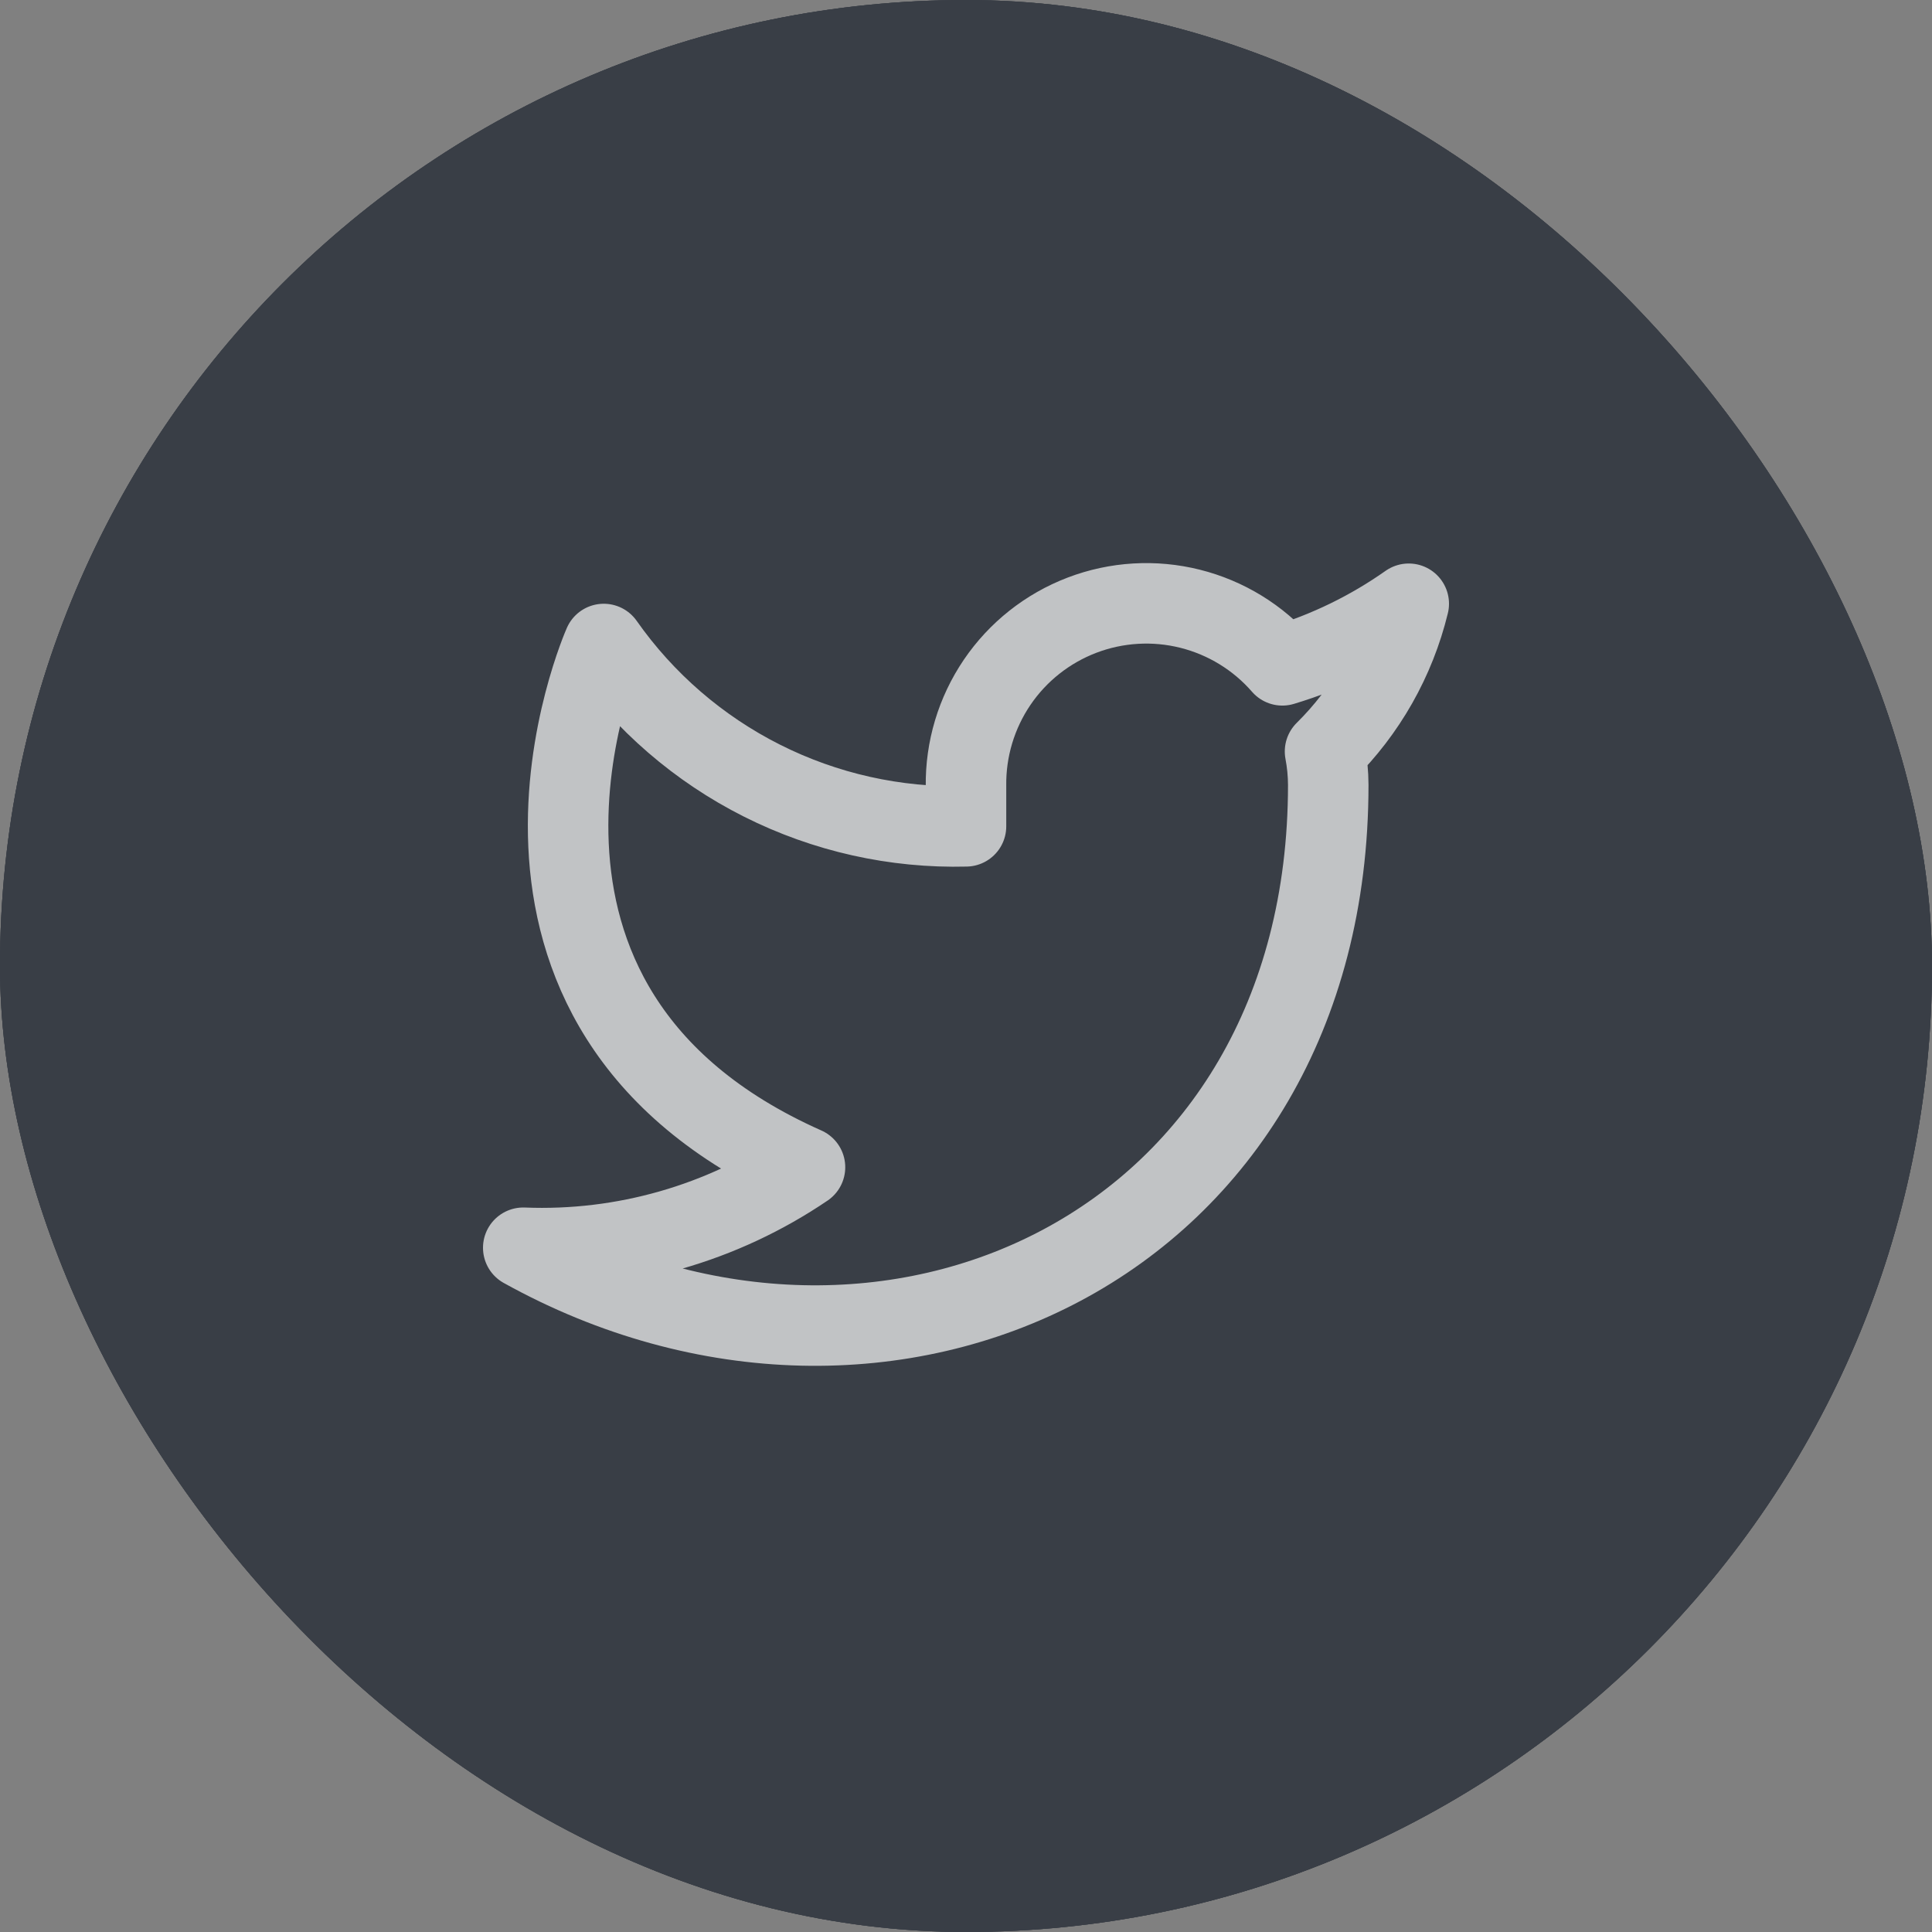 <svg width="48" height="48" viewBox="0 0 48 48" fill="none" xmlns="http://www.w3.org/2000/svg">
<rect x="0" y="0" width="48" height="48" fill="#808080" stroke="none"/>
<g clip-path="url(#clip0_2990_4451)">
<rect width="48" height="48" rx="24" fill="#393E46"/>
<rect width="48" height="48" rx="24" fill="#393E46"/>
<rect width="48" height="48" rx="24" fill="#393E46"/>
<path d="M35 15C34.042 15.675 32.982 16.192 31.86 16.53C31.258 15.837 30.457 15.347 29.567 15.124C28.677 14.901 27.739 14.957 26.882 15.284C26.025 15.611 25.288 16.194 24.773 16.953C24.258 17.713 23.988 18.612 24 19.53V20.53C22.243 20.575 20.501 20.186 18.931 19.395C17.361 18.605 16.01 17.438 15 16C15 16 11 25 20 29C17.941 30.398 15.487 31.099 13 31C22 36 33 31 33 19.5C32.999 19.221 32.972 18.943 32.92 18.67C33.941 17.663 34.661 16.392 35 15V15Z" stroke="#EEEEEE" stroke-opacity="0.75" stroke-width="2" stroke-linecap="round" stroke-linejoin="round"/>
</g>
<defs>
<clipPath id="clip0_2990_4451">
<rect width="48" height="48" rx="24" fill="white"/>
</clipPath>
</defs>
</svg>
